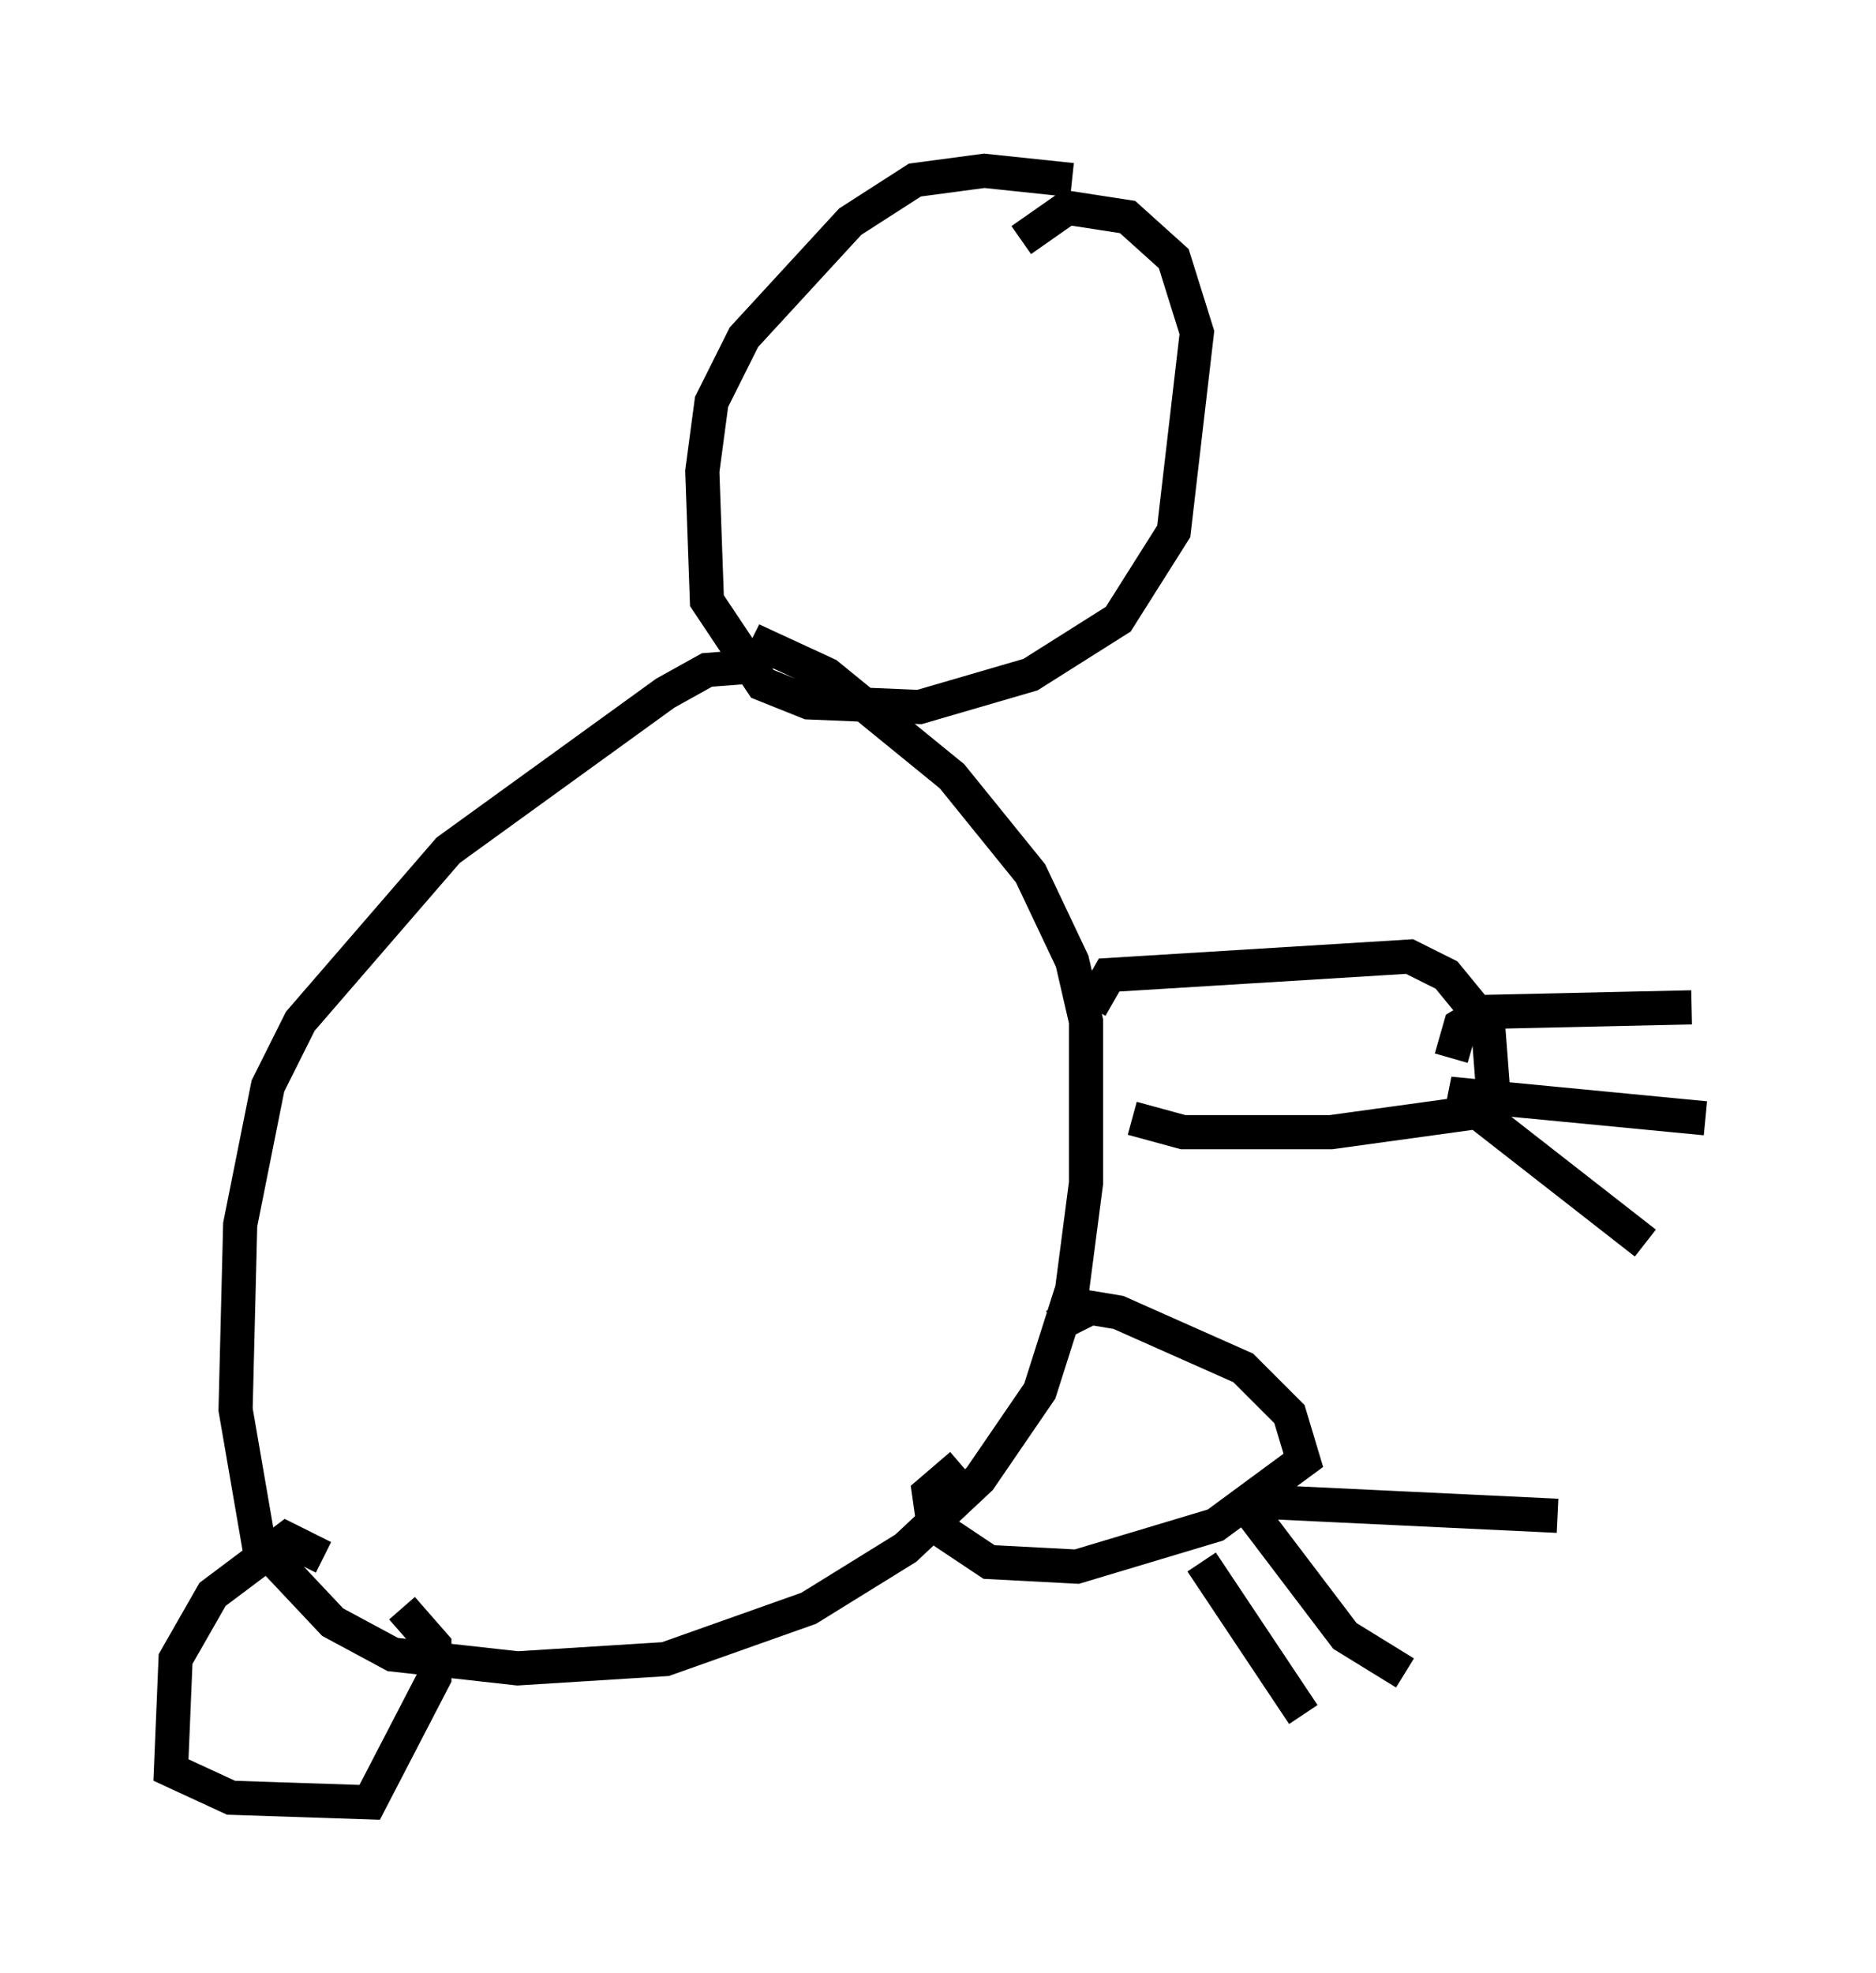 <?xml version="1.0" encoding="utf-8" ?>
<svg baseProfile="full" height="57.767" version="1.1" width="54.925" xmlns="http://www.w3.org/2000/svg" xmlns:ev="http://www.w3.org/2001/xml-events" xmlns:xlink="http://www.w3.org/1999/xlink"><defs /><rect fill="white" height="57.767" width="54.925" x="0" y="0" /><path d="M31.928, 6.218 m-0.541, -0.947 l-2.571, -0.271 -2.03, 0.271 l-1.894, 1.218 -3.112, 3.383 l-0.947, 1.894 -0.271, 2.03 l0.135, 3.789 1.624, 2.436 l1.353, 0.541 3.248, 0.135 l3.248, -0.947 2.571, -1.624 l1.624, -2.571 0.677, -5.819 l-0.677, -2.165 -1.353, -1.218 l-1.759, -0.271 -1.353, 0.947 m-7.442, 12.449 l-1.759, 0.135 -1.218, 0.677 l-6.36, 4.601 -4.33, 5.007 l-0.947, 1.894 -0.812, 4.059 l-0.135, 5.413 0.677, 3.924 l2.165, 2.3 1.759, 0.947 l3.654, 0.406 4.33, -0.271 l4.195, -1.488 2.842, -1.759 l2.165, -2.03 1.759, -2.571 l0.947, -2.977 0.406, -3.112 l0.0, -4.736 -0.406, -1.759 l-1.218, -2.571 -2.3, -2.842 l-3.654, -2.977 -1.759, -0.812 l-0.135, 0.271 m9.607, 10.284 l0.541, -0.947 8.796, -0.541 l1.083, 0.541 1.218, 1.488 l0.135, 1.759 -0.812, 0.812 l-3.924, 0.541 -4.33, 0.0 l-1.488, -0.406 m-2.3, 6.089 l1.083, -0.541 0.812, 0.135 l3.654, 1.624 1.353, 1.353 l0.406, 1.353 -2.571, 1.894 l-4.059, 1.218 -2.571, -0.135 l-1.624, -1.083 -0.135, -0.947 l0.947, -0.812 m14.344, -11.908 l0.271, -0.947 0.677, -0.406 l6.089, -0.135 m-6.766, 3.248 l0.135, -0.677 7.036, 0.677 m-7.307, -0.677 l5.548, 4.33 m-11.096, 7.578 l8.525, 0.406 m-9.202, -0.406 l2.977, 3.924 1.759, 1.083 m-5.954, -3.248 l2.977, 4.465 m-28.687, -4.601 l-1.083, -0.541 -2.165, 1.624 l-1.083, 1.894 -0.135, 3.248 l1.759, 0.812 4.059, 0.135 l1.894, -3.654 0.0, -0.947 l-0.947, -1.083 " fill="none" stroke="black" stroke-width="1" /></svg>